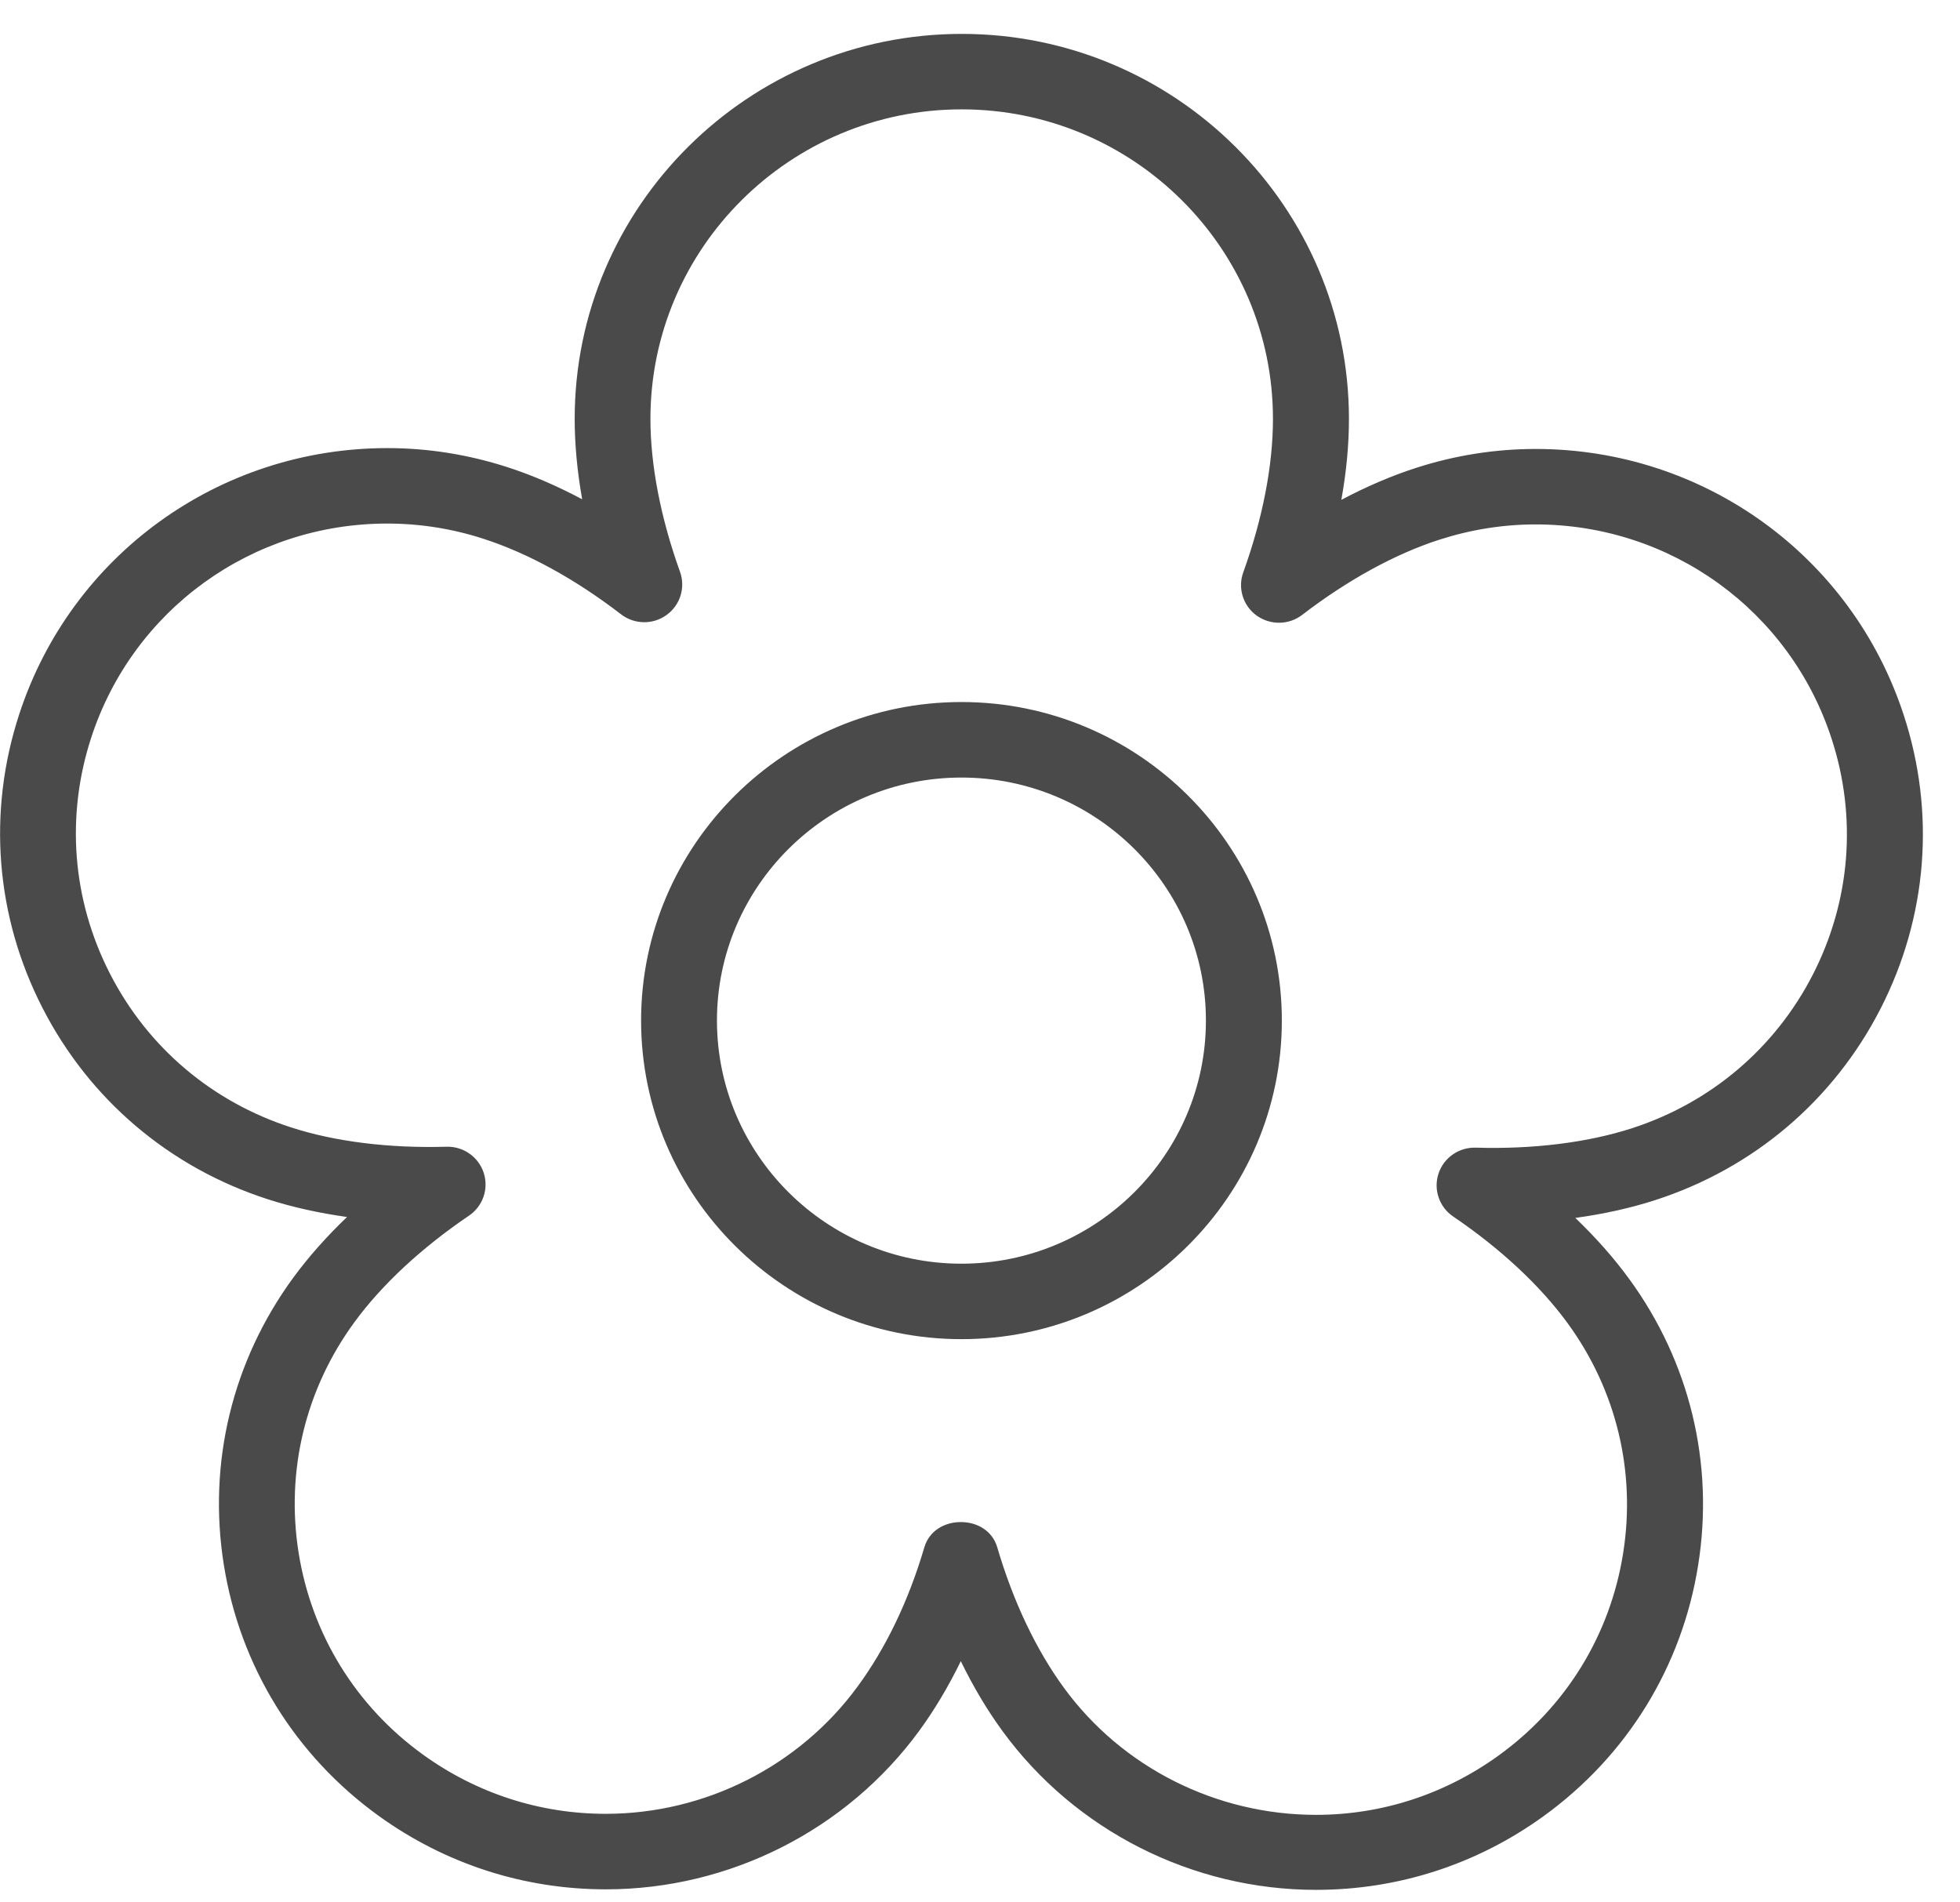 <?xml version="1.0" encoding="UTF-8"?>
<svg width="34px" height="33px" viewBox="0 0 34 33" version="1.1" xmlns="http://www.w3.org/2000/svg" xmlns:xlink="http://www.w3.org/1999/xlink">
    <!-- Generator: Sketch 46.2 (44496) - http://www.bohemiancoding.com/sketch -->
    <title>noun_212334_cc</title>
    <desc>Created with Sketch.</desc>
    <defs></defs>
    <g id="Page-1" stroke="none" stroke-width="1" fill="none" fill-rule="evenodd">
        <g id="menu_detail" transform="translate(-51, -619)" fill-rule="nonzero" fill="#4A4A4A">
            <g id="Citrusy-Madagascar-Fresh-Bar" transform="translate(24, 322)">
                <g id="Seasonal" transform="translate(27, 297)">
                    <g id="noun_212334_cc">
                        <path d="M22.829,32.783 C20.684,32.783 18.65,31.754 17.392,30.031 C17.127,29.669 16.884,29.261 16.667,28.816 C16.452,29.257 16.21,29.662 15.948,30.021 C14.688,31.745 12.655,32.774 10.51,32.774 C9.086,32.774 7.723,32.332 6.567,31.498 C5.116,30.449 4.163,28.902 3.882,27.141 C3.602,25.379 4.028,23.615 5.082,22.171 C5.347,21.809 5.662,21.453 6.02,21.111 C5.531,21.042 5.068,20.94 4.645,20.803 C2.938,20.252 1.551,19.073 0.737,17.484 C-0.078,15.895 -0.221,14.085 0.334,12.388 C1.236,9.628 3.802,7.773 6.72,7.773 C7.423,7.773 8.121,7.884 8.796,8.102 C9.223,8.239 9.662,8.428 10.099,8.661 C10.013,8.178 9.969,7.709 9.969,7.266 C9.969,3.583 12.982,0.588 16.684,0.588 C20.387,0.588 23.4,3.584 23.4,7.266 C23.4,7.713 23.356,8.185 23.268,8.671 C23.703,8.44 24.138,8.254 24.562,8.117 C25.237,7.899 25.936,7.788 26.639,7.788 C29.556,7.788 32.123,9.643 33.024,12.404 C33.579,14.1 33.435,15.909 32.621,17.499 C31.807,19.088 30.418,20.267 28.713,20.818 C28.287,20.956 27.821,21.059 27.327,21.127 C27.683,21.468 27.995,21.821 28.258,22.181 C29.313,23.623 29.739,25.388 29.458,27.149 C29.178,28.911 28.224,30.459 26.773,31.507 C25.617,32.342 24.253,32.783 22.829,32.783 Z M16.668,26.403 L16.668,26.403 C16.96,26.403 17.217,26.561 17.299,26.84 C17.579,27.794 17.979,28.625 18.456,29.278 C19.468,30.664 21.103,31.482 22.829,31.482 C23.973,31.482 25.068,31.123 25.997,30.452 C27.164,29.609 27.931,28.363 28.156,26.946 C28.382,25.53 28.039,24.111 27.192,22.951 C26.716,22.3 26.031,21.661 25.209,21.103 C24.967,20.94 24.863,20.637 24.953,20.36 C25.044,20.083 25.306,19.9 25.6,19.908 C26.59,19.938 27.537,19.821 28.305,19.573 C29.677,19.13 30.793,18.182 31.448,16.905 C32.102,15.627 32.217,14.173 31.771,12.809 C31.046,10.589 28.983,9.097 26.638,9.097 C26.073,9.097 25.512,9.187 24.968,9.362 C24.199,9.61 23.376,10.062 22.589,10.666 C22.358,10.844 22.036,10.848 21.799,10.678 C21.562,10.507 21.468,10.201 21.567,9.928 C21.904,8.993 22.082,8.073 22.082,7.266 C22.082,4.305 19.66,1.897 16.682,1.897 C13.706,1.897 11.283,4.305 11.283,7.266 C11.283,8.07 11.461,8.987 11.796,9.918 C11.894,10.192 11.8,10.498 11.563,10.668 C11.326,10.84 11.004,10.834 10.773,10.656 C9.983,10.048 9.158,9.595 8.386,9.346 C7.844,9.17 7.282,9.082 6.717,9.082 C4.371,9.082 2.308,10.573 1.583,12.793 C1.138,14.157 1.252,15.611 1.907,16.889 C2.561,18.167 3.677,19.114 5.05,19.557 C5.814,19.805 6.758,19.921 7.746,19.892 C8.038,19.884 8.301,20.069 8.391,20.345 C8.481,20.622 8.377,20.924 8.135,21.088 C7.311,21.647 6.621,22.287 6.145,22.94 C5.297,24.1 4.955,25.519 5.18,26.935 C5.406,28.351 6.172,29.596 7.339,30.438 C8.269,31.109 9.364,31.464 10.508,31.464 C12.233,31.464 13.868,30.636 14.881,29.25 C15.357,28.6 15.756,27.789 16.035,26.839 C16.118,26.561 16.375,26.403 16.668,26.403 Z M16.678,23.23 C13.614,23.23 11.121,20.751 11.121,17.703 C11.121,14.657 13.614,12.178 16.678,12.178 C19.743,12.178 22.236,14.657 22.236,17.703 C22.236,20.751 19.743,23.23 16.678,23.23 Z M16.678,13.488 C14.339,13.488 12.437,15.379 12.437,17.703 C12.437,20.029 14.34,21.921 16.678,21.921 C19.017,21.921 20.919,20.028 20.919,17.703 C20.919,15.379 19.017,13.488 16.678,13.488 Z" id="Shape"></path>
                    </g>
                </g>
            </g>
        </g>
    </g>
</svg>